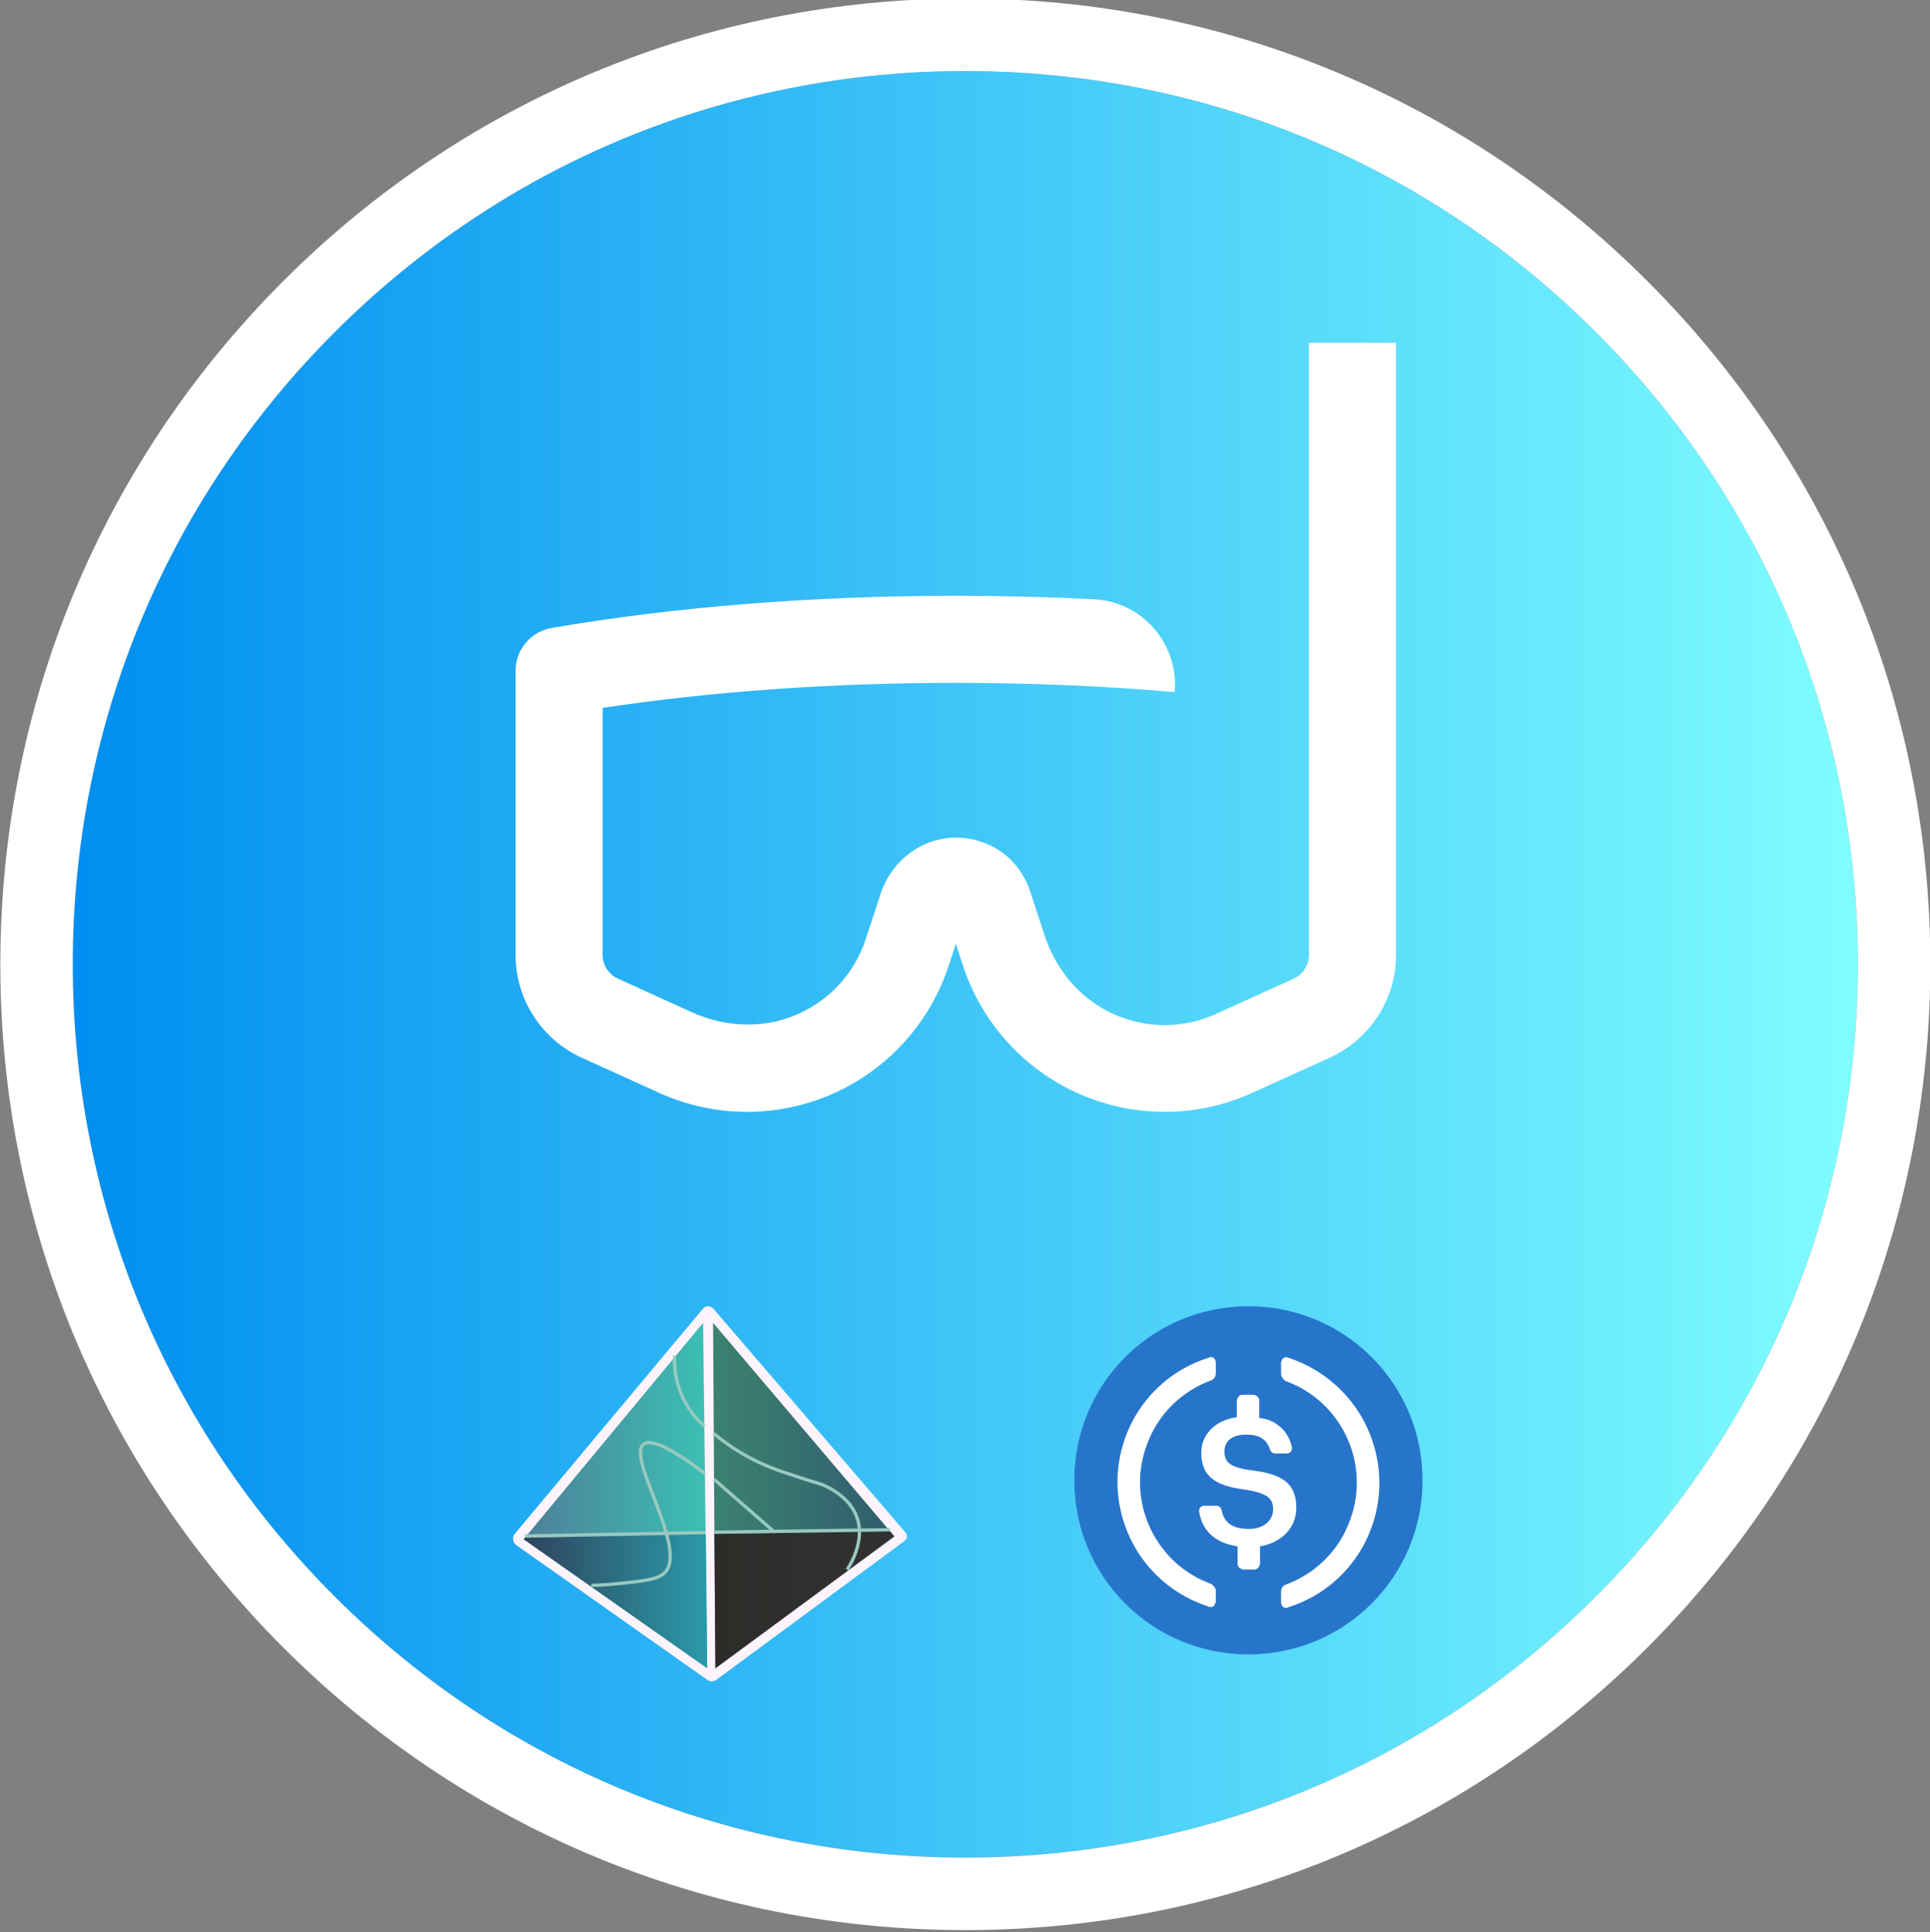 <svg width="715" height="716" xmlns="http://www.w3.org/2000/svg" xmlns:xlink="http://www.w3.org/1999/xlink" xml:space="preserve" overflow="hidden"><rect width="100%" height="100%" fill="#808080" stroke="none"/><defs><clipPath id="clip0"><rect x="1069" y="950" width="715" height="716"/></clipPath><linearGradient x1="26.943" y1="356.948" x2="688.284" y2="356.948" gradientUnits="userSpaceOnUse" spreadMethod="pad" id="fill1"><stop offset="0" stop-color="#008EF0"/><stop offset="0.001" stop-color="#008EF0"/><stop offset="1" stop-color="#7FFDFF"/></linearGradient><clipPath id="clip2"><rect x="1259" y="1076" width="329" height="287"/></clipPath><clipPath id="clip3"><rect x="1259" y="1076" width="329" height="287"/></clipPath><clipPath id="clip4"><rect x="1259" y="1076" width="329" height="287"/></clipPath><clipPath id="clip5"><rect x="1259" y="1434" width="146" height="139"/></clipPath><clipPath id="clip6"><rect x="1259" y="1434" width="146" height="139"/></clipPath><clipPath id="clip7"><rect x="1259" y="1434" width="146" height="139"/></clipPath><linearGradient x1="73.947" y1="70.148" x2="140.983" y2="70.148" gradientUnits="userSpaceOnUse" spreadMethod="pad" id="fill8"><stop offset="0" stop-color="#3B8270"/><stop offset="1" stop-color="#305C6E"/></linearGradient><linearGradient x1="3.961" y1="70.148" x2="71.821" y2="70.148" gradientUnits="userSpaceOnUse" spreadMethod="pad" id="fill9"><stop offset="0" stop-color="#4E7F98"/><stop offset="1" stop-color="#3BC0B5"/></linearGradient><linearGradient x1="3.961" y1="109.301" x2="71.821" y2="109.301" gradientUnits="userSpaceOnUse" spreadMethod="pad" id="fill10"><stop offset="0" stop-color="#30435C"/><stop offset="1" stop-color="#299AA9"/></linearGradient><linearGradient x1="74.463" y1="108.805" x2="140.983" y2="108.805" gradientUnits="userSpaceOnUse" spreadMethod="pad" id="fill11"><stop offset="0" stop-color="#2E2C29"/><stop offset="1" stop-color="#323232"/></linearGradient><clipPath id="clip12"><rect x="1467" y="1434" width="130" height="130"/></clipPath><clipPath id="clip13"><rect x="1467" y="1434" width="130" height="130"/></clipPath><clipPath id="clip14"><rect x="1467" y="1434" width="130" height="130"/></clipPath></defs><g clip-path="url(#clip0)" transform="translate(-1069 -950)"><path d="M591.437 123.125C528.981 60.669 445.948 26.269 357.619 26.269 269.29 26.269 186.244 60.669 123.788 123.125 61.331 185.582 26.945 268.628 26.945 356.944 26.945 445.26 61.344 528.306 123.788 590.762 186.231 653.219 269.277 687.618 357.606 687.618 445.935 687.618 528.968 653.219 591.424 590.762 653.881 528.306 688.28 445.273 688.28 356.944 688.28 268.615 653.894 185.582 591.437 123.125Z" fill="url(#fill1)" transform="matrix(1 0 0 1.001 1069 950)"/><path d="M357.619 714.444C262.127 714.444 172.355 677.264 104.827 609.736 37.299 542.208 0.119 452.436 0.119 356.944 0.119 261.452 37.299 171.679 104.827 104.152 172.355 36.624 262.127-0.556 357.619-0.556 453.111-0.556 542.884 36.624 610.411 104.152 677.939 171.679 715.119 261.452 715.119 356.944 715.119 452.436 677.939 542.208 610.411 609.736 542.884 677.264 453.111 714.444 357.619 714.444ZM357.619 26.283C269.29 26.283 186.257 60.682 123.801 123.139 61.344 185.595 26.945 268.628 26.945 356.944 26.945 445.26 61.344 528.306 123.788 590.762 186.231 653.219 269.277 687.618 357.606 687.618 445.935 687.618 528.968 653.219 591.424 590.762 653.881 528.306 688.28 445.273 688.28 356.944 688.28 268.615 653.881 185.582 591.424 123.126 528.968 60.669 445.935 26.283 357.619 26.283Z" fill="#FFFFFF" transform="matrix(1 0 0 1.001 1069 950)"/><g clip-path="url(#clip2)"><g clip-path="url(#clip3)"><g clip-path="url(#clip4)"><path d="M240.488 284.964C229.705 284.964 218.936 282.761 208.868 278.339 188.424 269.365 172.709 252.045 165.763 230.828L163.108 222.715 160.452 230.828C153.506 252.045 137.791 269.365 117.348 278.354 96.904 287.328 73.528 287.182 53.202 277.945L24.587 264.944C9.616 258.144 0 243.217 0 226.772L0 121.565C0 113.714 5.647 107.002 13.381 105.674 58.528 97.882 110.3 93.753 163.108 93.753 180.37 93.753 197.515 94.19 214.354 95.051 232.214 95.971 245.727 111.598 244.18 129.43 218.002 127.168 190.73 126.015 163.108 126.015 117.275 126.015 72.361 129.211 32.248 135.296L32.248 226.786C32.248 230.58 34.466 234.024 37.924 235.6L65.284 248.047C77.556 253.621 91.739 254.321 104.113 248.966 116.472 243.611 125.592 233.615 129.78 220.833L135.193 204.286C139.133 192.233 150.135 183.478 162.816 183.376 175.715 183.259 186.673 191.138 190.672 203.366L195.968 219.534C200.171 232.346 209.232 243.246 221.533 248.747 233.834 254.248 247.39 254.204 259.633 248.63L288.247 235.629C291.705 234.053 293.923 230.609 293.923 226.816L293.923 0 326.186 0 326.186 226.743C326.186 243.188 316.57 258.115 301.599 264.915L272.984 277.916C262.711 282.615 251.607 284.964 240.488 284.964Z" fill="#FFFFFF" transform="matrix(1 0 0 1 1260 1077)"/></g></g></g><g clip-path="url(#clip5)"><g clip-path="url(#clip6)"><g clip-path="url(#clip7)"><path d="M144.717 86.99 75.125 138.447C74.203 139.123 72.85 139.184 71.928 138.508L1.23 88.527C-0.123 87.543-0.43 85.576 0.676 84.285L70.207 0.922C71.191-0.307 73.035-0.307 74.08 0.922L145.086 83.793C145.885 84.777 145.762 86.252 144.717 86.99Z" fill="#FFF4FC" transform="matrix(1.002 0 0 1 1259.06 1434)"/><path d="M140.967 85.269 74.818 134.143 74.449 84.347 73.957 6.148 139.43 83.424Z" fill="url(#fill8)" transform="matrix(1.002 0 0 1 1259.06 1434)"/><path d="M3.935 86.314 71.805 134.143 70.268 6.148Z" fill="url(#fill9)" transform="matrix(1.002 0 0 1 1259.06 1434)"/><path d="M71.252 84.47 4.426 85.761 3.935 86.314 71.805 134.143Z" fill="url(#fill10)" transform="matrix(1.002 0 0 1 1259.06 1434)"/><path d="M74.449 84.347 139.43 83.424 140.967 85.269 74.818 134.143Z" fill="url(#fill11)" transform="matrix(1.002 0 0 1 1259.06 1434)"/><path d="M74.449 83.732 139.43 82.81M71.252 83.855 4.426 85.146M70.945 62.031C56.559 51.026 50.473 49.305 48.198 51.149 41.927 56.375 65.166 90.371 55.883 98.917 53.178 101.376 47.583 101.929 36.825 102.974 33.505 103.282 30.739 103.405 28.956 103.405M96.396 83.424 74.326 64.121M59.756 18.259C59.571 21.271 59.694 27.234 62.768 33.812 65.227 39.099 68.609 42.542 70.76 44.448M123.508 97.564C124.061 96.765 130.946 86.621 126.704 77.092 123.569 70.022 115.884 66.764 114.716 66.272 113.179 65.596 113.118 65.781 105.925 63.444 101.56 61.969 99.347 61.293 97.441 60.555 94.49 59.448 88.773 57.235 82.256 53.055 80.105 51.702 77.338 49.735 74.203 47.153" stroke="#98C9C0" stroke-width="1.23" stroke-miterlimit="10" fill="none" transform="matrix(1.002 0 0 1 1259.06 1434)"/></g></g></g><g clip-path="url(#clip12)"><g clip-path="url(#clip13)"><g clip-path="url(#clip14)"><path d="M1531.5 1563C1567.24 1563 1596 1534.24 1596 1498.5 1596 1462.76 1567.24 1434 1531.5 1434 1495.76 1434 1467 1462.76 1467 1498.5 1467 1534.24 1495.76 1563 1531.5 1563Z" fill="#2775CA"/><path d="M1549.24 1508.71C1549.24 1499.31 1543.59 1496.08 1532.31 1494.74 1524.24 1493.66 1522.63 1491.51 1522.63 1487.75 1522.63 1483.99 1525.32 1481.57 1530.69 1481.57 1535.53 1481.57 1538.22 1483.18 1539.56 1487.21 1539.83 1488.02 1540.64 1488.56 1541.44 1488.56L1545.74 1488.56C1546.82 1488.56 1547.62 1487.75 1547.62 1486.68L1547.62 1486.41C1546.55 1480.49 1541.71 1475.93 1535.53 1475.39L1535.53 1468.94C1535.53 1467.86 1534.73 1467.06 1533.38 1466.79L1529.35 1466.79C1528.28 1466.79 1527.47 1467.59 1527.2 1468.94L1527.2 1475.12C1519.14 1476.19 1514.03 1481.57 1514.03 1488.29 1514.03 1497.16 1519.41 1500.65 1530.69 1501.99 1538.22 1503.34 1540.64 1504.95 1540.64 1509.25 1540.64 1513.55 1536.87 1516.51 1531.77 1516.51 1524.78 1516.51 1522.36 1513.55 1521.56 1509.52 1521.29 1508.44 1520.48 1507.91 1519.68 1507.91L1515.11 1507.91C1514.03 1507.91 1513.23 1508.71 1513.23 1509.79L1513.23 1510.06C1514.3 1516.77 1518.6 1521.61 1527.47 1522.96L1527.47 1529.41C1527.47 1530.48 1528.28 1531.29 1529.62 1531.56L1533.65 1531.56C1534.73 1531.56 1535.53 1530.75 1535.8 1529.41L1535.8 1522.96C1543.86 1521.61 1549.24 1515.97 1549.24 1508.71Z" fill="#FFFFFF"/><path d="M1517.79 1536.93C1496.83 1529.41 1486.08 1506.03 1493.88 1485.33 1497.91 1474.04 1506.78 1465.44 1517.79 1461.41 1518.87 1460.88 1519.41 1460.07 1519.41 1458.72L1519.41 1454.96C1519.41 1453.89 1518.87 1453.08 1517.79 1452.81 1517.52 1452.81 1516.99 1452.81 1516.72 1453.08 1491.19 1461.14 1477.21 1488.29 1485.27 1513.82 1490.11 1528.87 1501.67 1540.43 1516.72 1545.26 1517.79 1545.8 1518.87 1545.26 1519.14 1544.19 1519.41 1543.92 1519.41 1543.65 1519.41 1543.11L1519.41 1539.35C1519.41 1538.54 1518.6 1537.47 1517.79 1536.93ZM1546.28 1453.08C1545.21 1452.54 1544.13 1453.08 1543.86 1454.16 1543.59 1454.43 1543.59 1454.69 1543.59 1455.23L1543.59 1458.99C1543.59 1460.07 1544.4 1461.14 1545.21 1461.68 1566.17 1469.21 1576.92 1492.59 1569.12 1513.28 1565.09 1524.57 1556.22 1533.17 1545.21 1537.2 1544.13 1537.74 1543.59 1538.54 1543.59 1539.89L1543.59 1543.65C1543.59 1544.73 1544.13 1545.53 1545.21 1545.8 1545.48 1545.8 1546.01 1545.8 1546.28 1545.53 1571.81 1537.47 1585.79 1510.32 1577.73 1484.79 1572.89 1469.48 1561.06 1457.92 1546.28 1453.08Z" fill="#FFFFFF"/></g></g></g></g></svg>